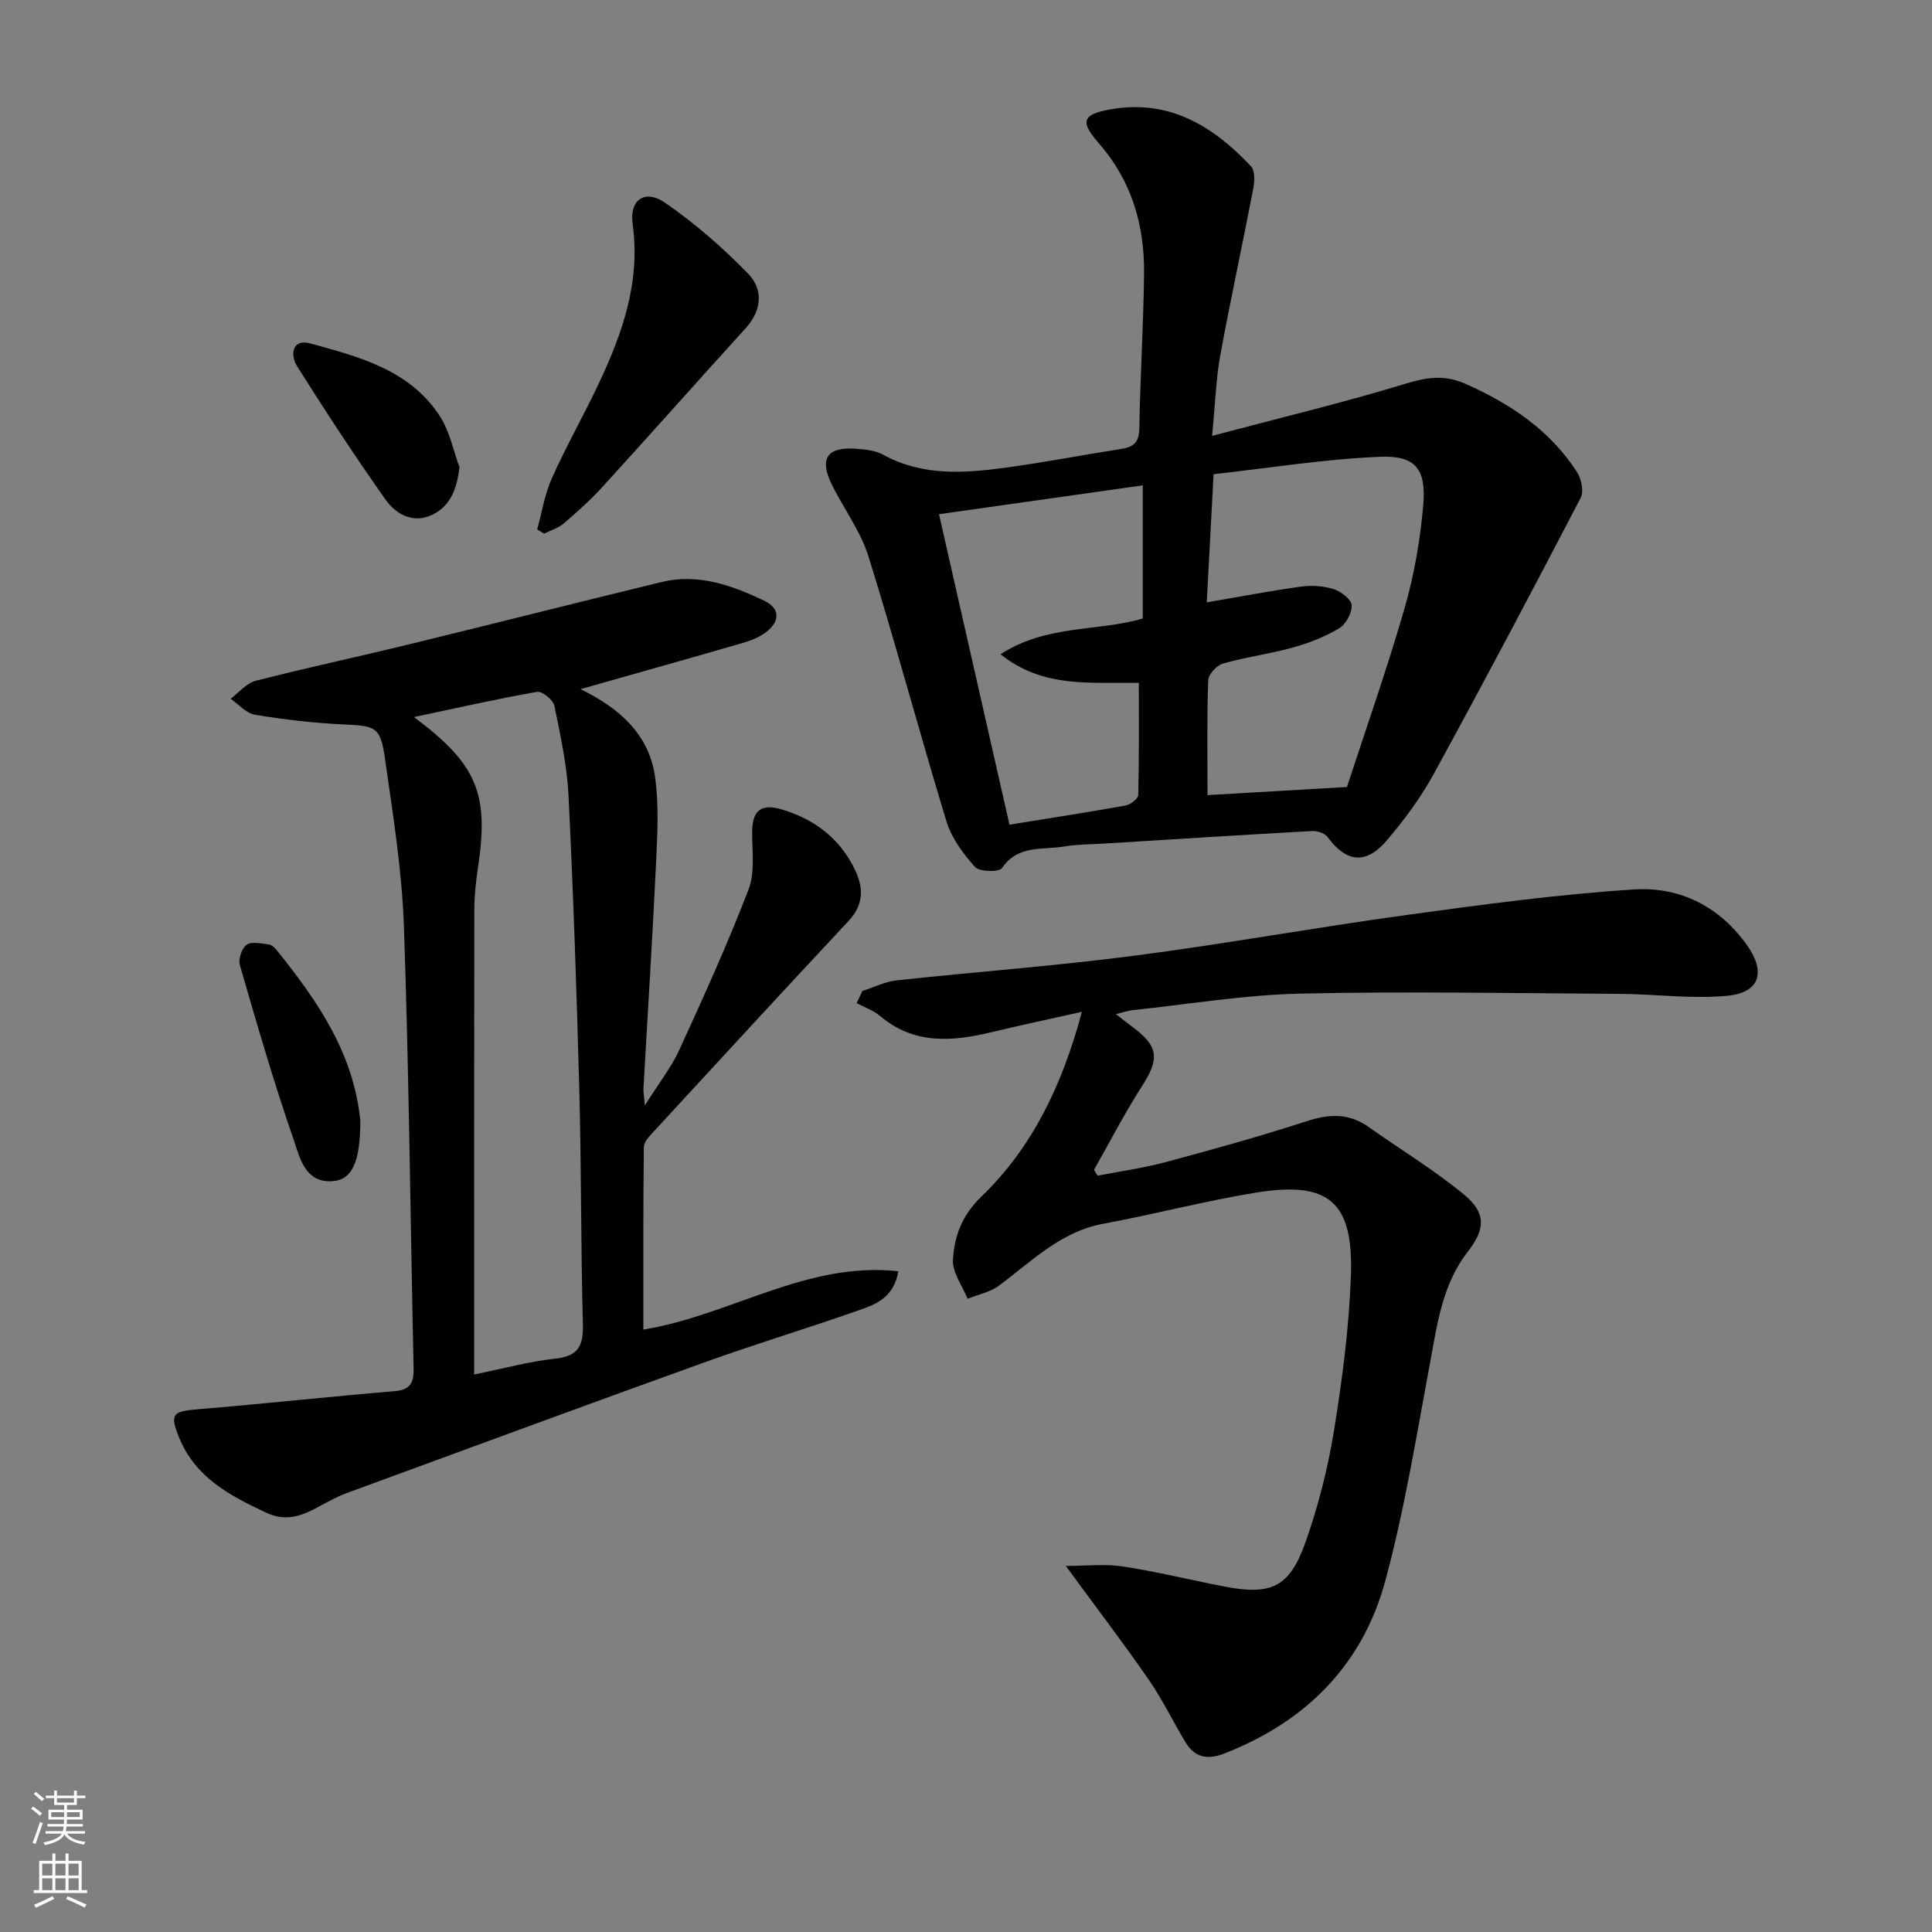 <svg enable-background="new 0 0 400 400" viewBox="0 0 400 400" xmlns="http://www.w3.org/2000/svg"><rect x="0" y="0" width="400" height="400" fill="#808080" stroke="none"/><g fill="#010103"><path d="m133.2 275.27c18.02-2.91 33.77-14.17 52.8-12.07-.93 5.32-4.48 6.77-7.83 7.95-10.79 3.8-21.75 7.11-32.51 10.98-24.67 8.88-49.26 17.97-73.87 26.99-.94.34-1.85.76-2.74 1.2-4.39 2.16-8.34 5.48-13.93 2.87-7.52-3.52-14.66-7.28-18.01-15.5-2.03-4.98-1.39-5.49 3.98-5.93 13.54-1.11 27.05-2.61 40.6-3.73 3.43-.28 4.01-1.91 3.94-4.85-.66-30.44-.95-60.89-2-91.32-.4-11.56-2.26-23.1-3.89-34.59-.97-6.85-1.86-6.96-8.72-7.29-6.1-.29-12.2-1-18.23-2-1.82-.3-3.37-2.16-5.05-3.31 1.72-1.28 3.27-3.22 5.19-3.72 10.44-2.68 20.98-4.92 31.46-7.47 17.56-4.28 35.07-8.74 52.64-12.99 7.54-1.82 14.49.7 21.14 3.85 3.43 1.63 3.34 4.34.4 6.57-1.39 1.06-3.17 1.73-4.88 2.23-10.77 3.13-21.56 6.15-33.5 9.54 8.51 4.14 14.21 9.68 15.42 18.1.84 5.86.5 11.93.22 17.89-.74 15.6-1.74 31.19-2.61 46.78-.03.6.1 1.21.3 3.4 2.9-4.62 5.45-7.83 7.11-11.45 5.03-10.97 10.01-21.97 14.34-33.22 1.36-3.52.75-7.85.75-11.82 0-4.49 1.78-6.07 6.12-4.78 6.86 2.04 12.14 6.07 15.24 12.65 1.78 3.78 1.68 7.17-1.44 10.5-13.63 14.56-27.13 29.26-40.65 43.93-.74.8-1.68 1.86-1.69 2.81-.14 12.5-.1 24.95-.1 37.8zm-35.03 9.3c6.15-1.24 11.44-2.71 16.83-3.28 4.82-.52 5.8-2.76 5.68-7.19-.43-15.97-.31-31.96-.73-47.94-.54-20.46-1.24-40.92-2.24-61.36-.31-6.26-1.66-12.5-2.93-18.67-.25-1.21-2.53-3.07-3.57-2.89-8.34 1.46-16.61 3.34-25.5 5.22 13.14 9.82 15.58 15.91 13.23 31.3-.45 2.95-.74 5.95-.74 8.93-.05 29.83-.03 59.66-.03 89.49z"/><path d="m250.95 90.24c14.24-3.78 27.28-6.9 40.08-10.81 4.41-1.35 8.08-1.87 12.37.03 9.32 4.14 17.52 9.61 23.12 18.3.9 1.4 1.43 4.02.73 5.34-9.96 19.12-20.03 38.18-30.38 57.09-2.69 4.92-6.11 9.54-9.76 13.82-4.34 5.09-8.37 4.54-12.27-.74-.59-.8-2.18-1.27-3.27-1.21-14.42.8-28.83 1.72-43.25 2.61-2.65.16-5.34.14-7.95.58-4.49.77-9.59-.41-12.92 4.48-.59.87-4.65.79-5.58-.23-2.46-2.73-4.86-5.97-5.91-9.43-5.57-18.24-10.48-36.69-16.16-54.89-1.65-5.3-5.23-9.98-7.68-15.07-2.5-5.2-.81-7.6 4.95-7.21 1.96.13 4.13.34 5.79 1.25 8.25 4.51 16.99 3.83 25.74 2.62 7.89-1.08 15.71-2.61 23.58-3.83 2.52-.39 3.65-1.37 3.7-4.17.19-10.64.84-21.27.99-31.91.13-10.09-2.49-19.31-9.33-27.14-4.03-4.61-3.46-6.04 2.4-7.08 12.11-2.15 21.22 3.45 29.06 11.78.85.9.77 3.1.49 4.57-2.22 11.55-4.73 23.04-6.85 34.61-.88 4.84-1.02 9.82-1.69 16.64zm-.95 74.38c9.54-.55 18.48-1.07 28.87-1.68 3.65-11.2 8.16-23.98 11.92-36.97 2.01-6.95 3.26-14.23 3.88-21.44.64-7.42-1.61-10.27-8.96-9.96-11.5.48-22.94 2.33-34.45 3.61-.52 9.79-.98 18.34-1.41 26.53 6.87-1.17 13.17-2.39 19.52-3.26 2.21-.3 4.66-.14 6.77.53 1.51.48 3.62 2.09 3.7 3.31.1 1.58-1.16 3.93-2.55 4.77-2.93 1.76-6.24 3.07-9.55 3.99-4.78 1.33-9.75 1.97-14.53 3.33-1.29.37-3.01 2.22-3.06 3.44-.28 7.79-.15 15.59-.15 23.8zm-41 6.12c8.42-1.36 16.26-2.57 24.05-3.97 1.01-.18 2.59-1.41 2.61-2.19.2-7.72.12-15.45.12-23.2-10.2-.15-19.81 1.12-28.63-5.92 9.53-6.2 20.16-4.66 29.45-7.41 0-9.22 0-18.13 0-27.56-14.13 2-27.85 3.94-42.19 5.97 4.92 21.67 9.74 42.89 14.59 64.28z"/><path d="m224 209.48c-6.8 1.53-12.75 2.79-18.66 4.21-8.18 1.97-16.08 2.63-23.13-3.34-1.38-1.17-3.22-1.79-4.85-2.66.4-.84.79-1.68 1.19-2.52 2.38-.76 4.71-1.94 7.13-2.2 16.35-1.77 32.76-2.97 49.06-5.09 18.91-2.45 37.69-5.87 56.58-8.46 15.62-2.14 31.28-4.27 47-5.27 9.49-.61 17.8 3.55 23.51 11.73 3.75 5.39 2.5 9.62-4.08 10.27-7.35.73-14.86-.33-22.3-.38-22.1-.13-44.21-.55-66.3-.05-11.59.26-23.14 2.21-34.7 3.43-.94.1-1.86.44-3.4.81 1.37 1.07 2.22 1.77 3.1 2.41 5.78 4.22 6.01 6.73 2.21 12.63-3.57 5.55-6.59 11.46-9.86 17.2.25.4.49.8.74 1.21 4.72-.92 9.51-1.58 14.15-2.82 9.77-2.62 19.53-5.34 29.15-8.46 4.62-1.5 8.69-1.72 12.76 1.16 6.62 4.69 13.61 8.91 19.84 14.06 4.54 3.76 4.43 7.09.78 11.76-5.27 6.75-6.3 14.77-7.8 22.8-2.82 15.15-5.28 30.44-9.28 45.29-4.7 17.48-16.45 29.27-33.41 35.86-3.59 1.39-6.13.75-8.04-2.43-2.56-4.27-4.74-8.8-7.57-12.89-5.27-7.61-10.89-14.97-17.16-23.53 4.27 0 8.09-.46 11.76.1 7.04 1.08 13.99 2.79 21 4.15 9.75 1.89 13.56.2 16.86-9.14 2.64-7.46 4.63-15.26 5.9-23.08 1.73-10.64 3.13-21.41 3.51-32.17.53-15.26-4.59-19.59-19.6-17.16-10.62 1.72-21.06 4.5-31.65 6.45-8.88 1.64-14.84 7.8-21.62 12.82-1.83 1.36-4.31 1.84-6.49 2.72-1.09-2.7-3.19-5.47-3.03-8.1.3-4.84 1.81-9.14 5.9-13.08 10.5-10.1 16.71-23 20.8-38.24z"/><path d="m111.22 109.61c.98-3.54 1.54-7.26 3.03-10.58 2.98-6.66 6.6-13.03 9.72-19.63 4.92-10.43 8.66-21.06 7.01-33.03-.7-5.06 2.57-7.25 6.69-4.41 6.2 4.27 11.98 9.31 17.23 14.71 3.12 3.21 2.89 7.53-.49 11.25-9.93 10.93-19.73 21.98-29.68 32.89-2.46 2.7-5.2 5.15-7.97 7.53-1.14.98-2.72 1.45-4.1 2.15-.49-.3-.97-.59-1.44-.88z"/><path d="m74.61 232.2c-.06 8.21-1.6 12.11-5.84 12.36-5.72.34-6.74-5.05-8.01-8.72-4.12-11.87-7.61-23.98-11.11-36.06-.35-1.22.42-3.49 1.42-4.18 1.05-.73 3.01-.24 4.56-.07.57.06 1.2.63 1.6 1.12 8.51 10.54 16.08 21.53 17.38 35.55z"/><path d="m95.14 96.76c-.57 4.42-1.82 8-5.68 9.84-3.95 1.88-7.49-.14-9.62-3.14-6.38-9.01-12.42-18.26-18.31-27.6-1.51-2.39-1.05-5.79 2.7-4.76 10.17 2.79 20.72 5.49 26.92 15.2 1.97 3.09 2.7 6.96 3.99 10.46z"/></g><path d="m6.44 374.46.42-.45c.65.47 1.27.95 1.85 1.44l-.45.49c-.65-.56-1.25-1.06-1.82-1.48m.93 7.33-.63-.26c.55-1.36 1.05-2.8 1.53-4.33.19.1.38.19.59.27-.47 1.29-.96 2.73-1.49 4.32m-.38-10.38.44-.42c.43.34 1.01.82 1.74 1.44l-.49.49c-.53-.51-1.09-1.01-1.69-1.51m2.5.35h1.72v-1.04h.59v1.04h3.52v-1.04h.59v1.04h1.75v.53h-1.75v1.42h-2.03v.97h3.22v2.03h-3.24c0 .35-.01.66-.03.93h3.32v.53h-3.37c-.03.27-.08.58-.15.94h3.96v.53h-3.71c.67.92 1.93 1.48 3.79 1.68-.13.24-.23.44-.29.59-2.13-.38-3.48-1.08-4.04-2.12-.43.97-1.77 1.72-4.03 2.23-.09-.19-.2-.37-.33-.55 2.1-.42 3.37-1.03 3.81-1.83h-3.36v-.53h3.58c.08-.29.13-.61.16-.94h-3.33v-.53h3.39c.02-.27.04-.58.04-.93h-3.23v-2.03h3.25v-.97h-2.07v-1.42h-1.73zm1.12 3.44v1h2.65c.01-.3.02-.44.01-.4v-.25-.35zm1.19-2h3.52v-.91h-3.52zm4.71 2h-2.63v.59c0 .15-.01.28-.01.4h2.64z" fill="#fbfcfa"/><path d="m13.56 383.74h.63v1.52h2.72v6.07h1.13v.6h-11.06v-.6h1.13v-6.07h2.73v-1.52h.63v1.52h2.1v-1.52zm-2.69 8.83.38.56c-1.24.63-2.53 1.25-3.85 1.85-.1-.21-.21-.42-.34-.63 1.37-.55 2.63-1.15 3.81-1.78m-2.13-4.27h2.1v-2.45h-2.1zm0 3.04h2.1v-2.46h-2.1zm2.72-3.04h2.1v-2.45h-2.1zm0 3.04h2.1v-2.46h-2.1zm6.07 3.6c-1.41-.71-2.7-1.3-3.86-1.78l.35-.56c1.45.62 2.75 1.19 3.88 1.72zm-1.25-9.09h-2.1v2.45h2.1zm-2.09 5.49h2.1v-2.46h-2.1z" fill="#fbfcfa"/></svg>